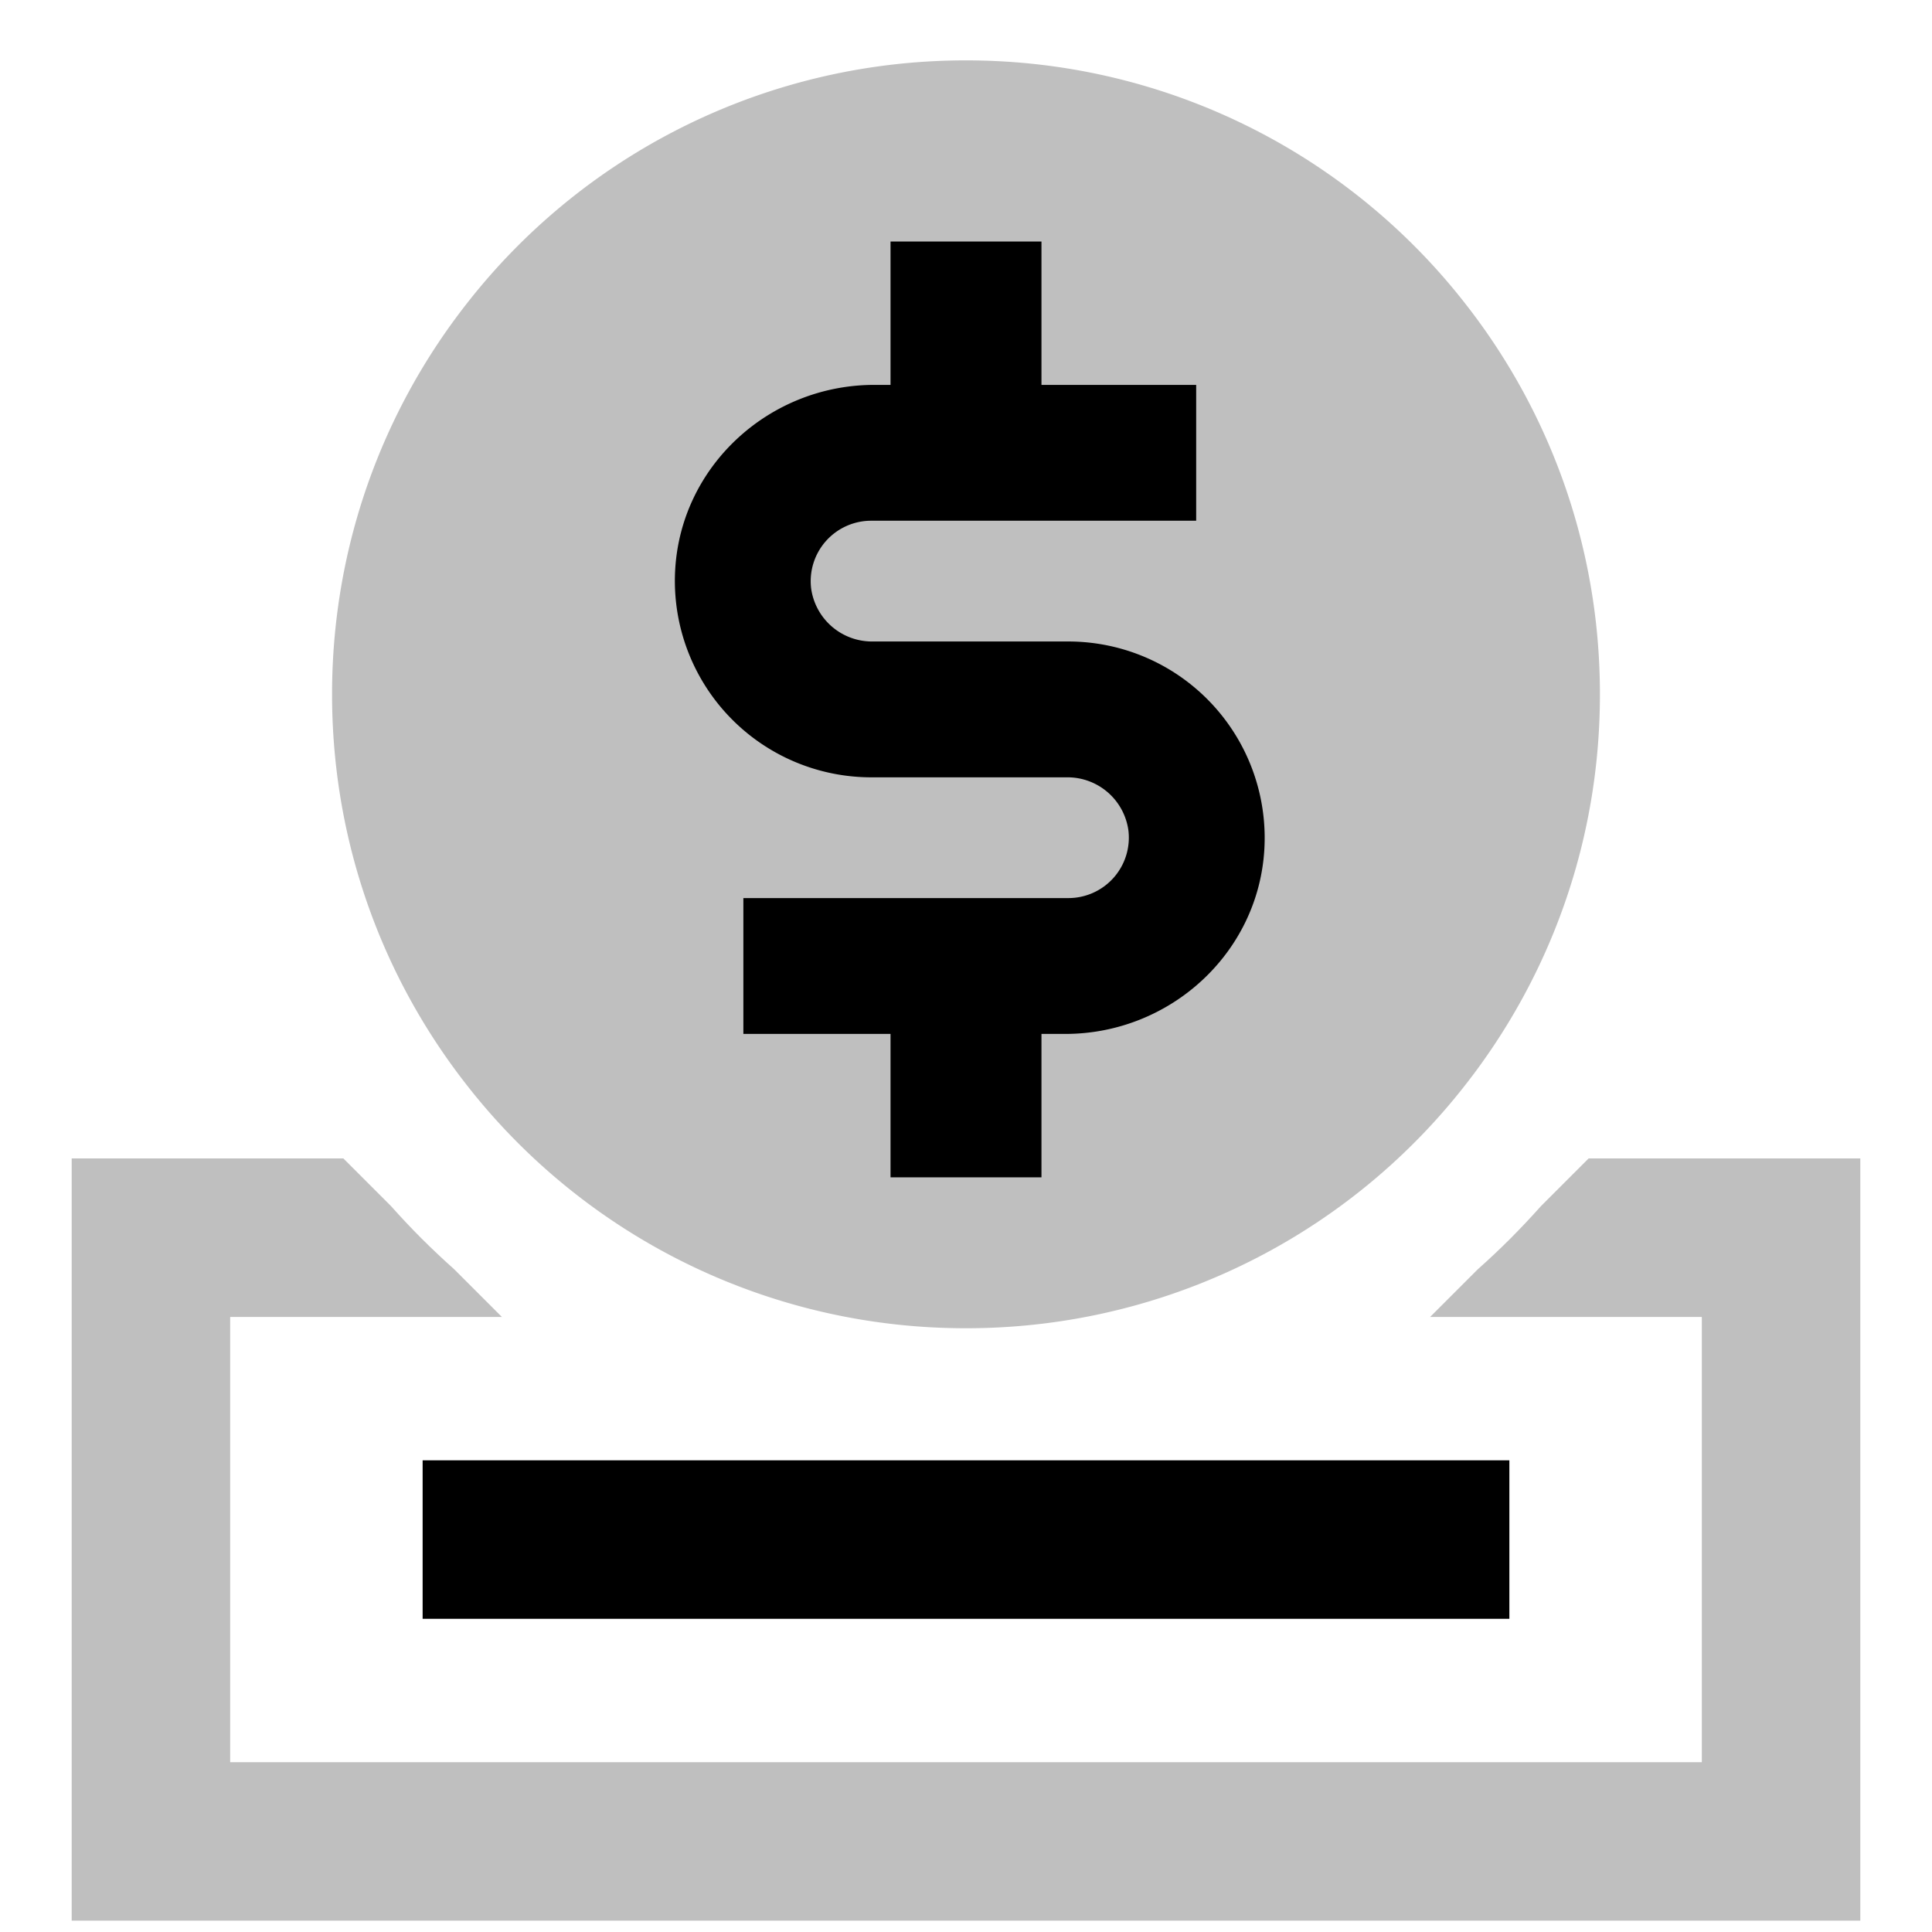 <svg xmlns="http://www.w3.org/2000/svg" id="export" viewBox="0 0 512 512">
  <defs>
    <style>
      .cls-1,.cls-2{fill:currentColor}.cls-1{opacity:.25}
    </style>
  </defs>
  <path d="M421,307l-12.606,12.606q-3.941,4.42-8.145,8.644-4.214,4.214-8.643,8.144L379,349h72V467H61V349h72l-12.606-12.606q-4.42-3.941-8.643-8.144-4.214-4.214-8.145-8.644L91,307H19V509H493V307Z" class="cls-1"/>
  <polygon points="235.633 387 112 387 112 429 400 429 400 387 276.367 387 235.633 387" class="cls-2"/>
  <path d="M423.133,166.823q-.645-6.354-1.757-12.562-.369-2.068-.789-4.119-1.259-6.152-2.96-12.134-1.699-5.979-3.821-11.772a167.633,167.633,0,0,0-23.181-42.753q-1.209-1.617-2.457-3.204A167.518,167.518,0,0,0,264.646,16.219Q260.35,16.001,256,16t-8.646.219A167.518,167.518,0,0,0,123.832,80.279q-1.246,1.587-2.457,3.204a167.633,167.633,0,0,0-23.181,42.753q-2.119,5.79-3.821,11.772-1.698,5.979-2.96,12.134-.42,2.051-.789,4.119-1.109,6.205-1.757,12.562a170.55,170.55,0,0,0,0,34.354q.431,4.236,1.068,8.408.957,6.257,2.366,12.356.939,4.064,2.071,8.052,1.699,5.979,3.821,11.772,1.413,3.86,3.008,7.629t3.364,7.442a168.005,168.005,0,0,0,16.809,27.682q1.209,1.617,2.457,3.204a167.516,167.516,0,0,0,123.522,64.06Q251.65,351.999,256,352t8.646-.219a167.516,167.516,0,0,0,123.522-64.06q1.246-1.587,2.457-3.204a168.005,168.005,0,0,0,16.809-27.682q1.769-3.672,3.364-7.442,1.594-3.768,3.008-7.629,2.12-5.79,3.821-11.772,1.132-3.986,2.071-8.052,1.407-6.096,2.366-12.356.637-4.171,1.068-8.408a170.55,170.55,0,0,0,0-34.354Z" class="cls-1"/>
  <path d="M230.846,206h51.876a16.284,16.284,0,0,1,16.327,14.141A16.019,16.019,0,0,1,283.154,238H197v36h39v38h40V274h6.314c27.743,0,51.252-21.404,52.761-49.106A52.056,52.056,0,0,0,283.154,170H231.278a16.284,16.284,0,0,1-16.327-14.141A16.019,16.019,0,0,1,230.846,138H317V102H276V64H236v38h-4.314c-27.743,0-51.252,21.404-52.761,49.106A52.056,52.056,0,0,0,230.846,206Z" class="cls-2"/>
</svg>
